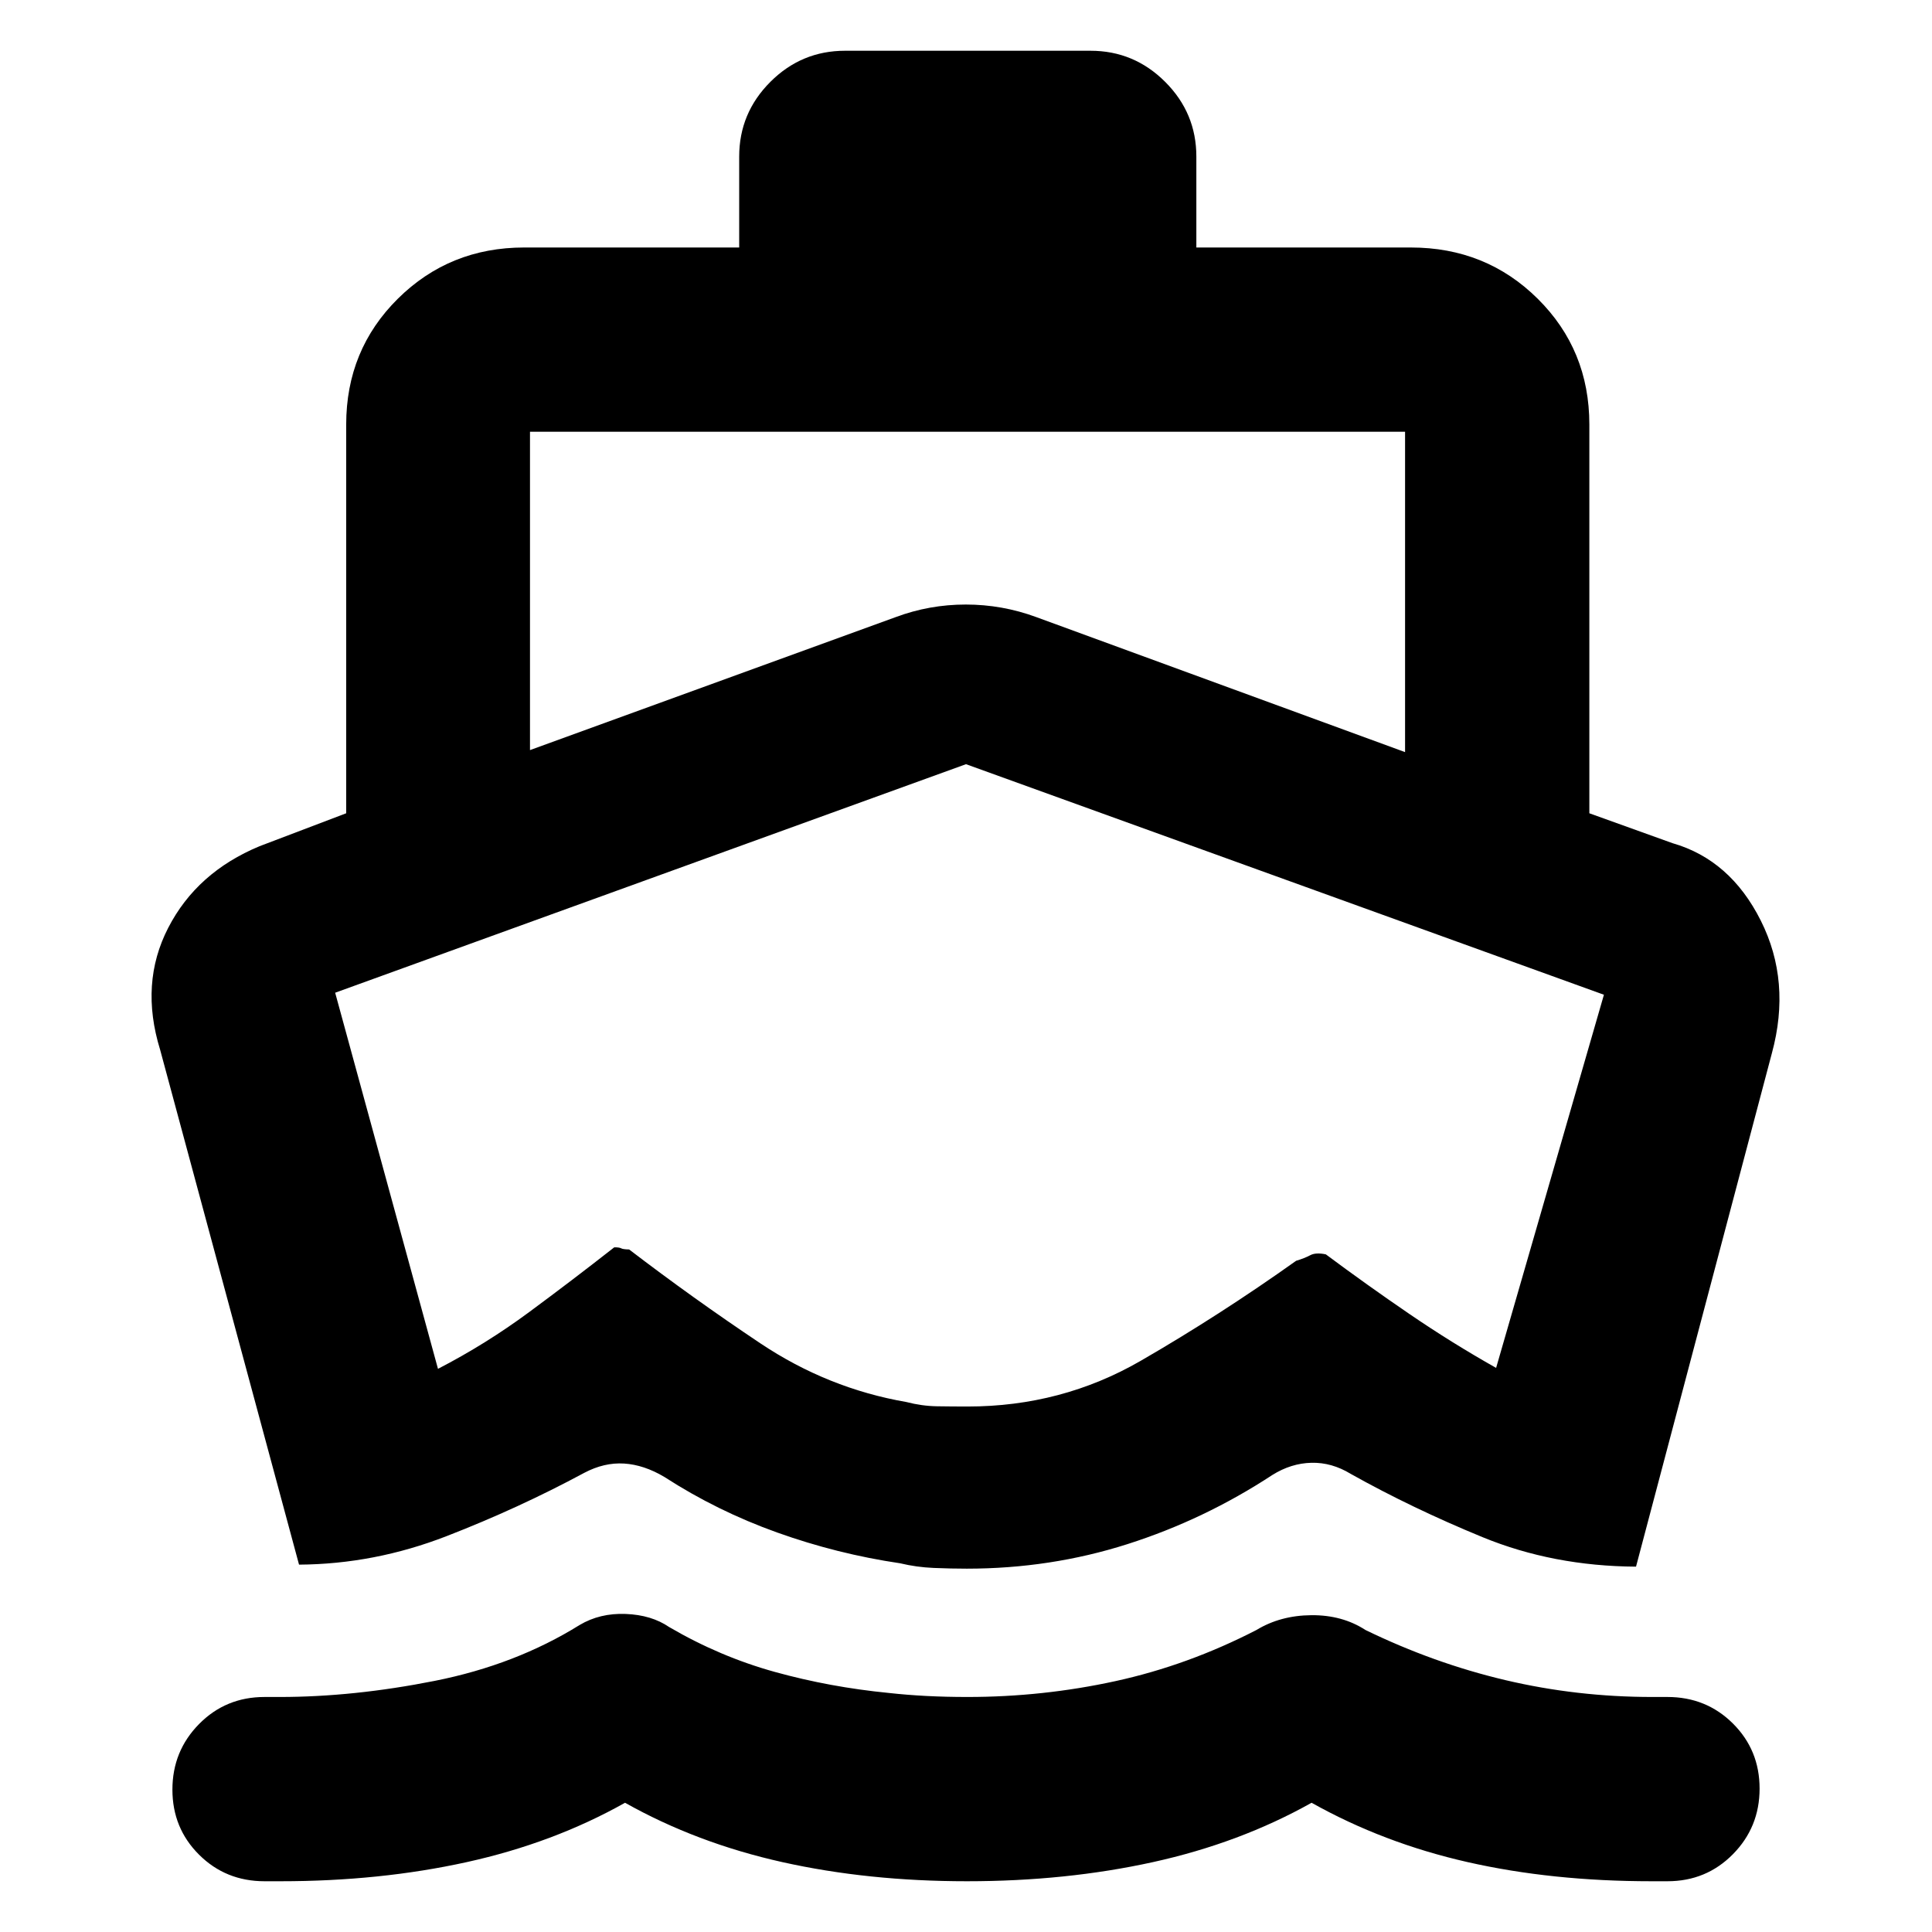 <svg xmlns="http://www.w3.org/2000/svg" height="20" viewBox="0 -960 960 960" width="20"><path d="M148.59-182.54 79.57-438.37q-10.2-33.02 4.02-60.61 14.21-27.59 45.37-40.54l43.06-16.37v-193.15q0-37.09 25.68-62.54 25.69-25.44 62.78-25.44H367.3v-45.18q0-21.63 15.48-37.11 15.47-15.47 37.11-15.47h121.98q21.64 0 37.11 15.47 15.48 15.48 15.48 37.11v45.18h106.58q37.33 0 63.02 25.44 25.68 25.45 25.68 62.54v193.15l41.3 14.85q28.72 8.24 43.89 38.49 15.18 30.25 5.52 65.84l-67.52 255.17q-41.15-.24-76.23-14.64-35.09-14.41-65.52-31.45-9.42-5.76-19.54-5.52-10.12.24-19.43 6.07-33.78 22.16-72 34.35-38.21 12.19-79.81 12.19-7.86 0-16.45-.36-8.58-.36-16.67-2.31-31.28-4.62-61.13-15.3t-55.97-27.57q-10.18-6.07-20.06-6.69-9.88-.62-19.79 4.61-32.53 17.53-68.4 31.45-35.86 13.93-73.34 14.17Zm331.9 157.32q-49.12 0-91.73-9.5-42.61-9.5-78.18-29.5-35.57 20-78.68 29.5-43.1 9.5-92.48 9.5h-7.96q-19.28 0-32.53-13.18-13.26-13.18-13.26-32.35 0-19.16 13.26-32.6 13.25-13.43 32.53-13.43h7.5q36.76 0 77.02-8T288-152.54q10.09-6 22.9-5.5 12.82.5 21.58 6.5 25.24 14.76 52.6 22.33 27.35 7.57 56.57 10.43 9.05 1 18.7 1.5 9.65.5 20.41.5 37.43 0 73.5-7.88t70.07-25.41q11.91-7.23 27.29-7.35 15.38-.12 26.86 7.35 34 16.53 69.52 24.91 35.52 8.38 73.04 8.38h7.5q19.28 0 32.53 13.18 13.26 13.18 13.26 32.35 0 19.16-13.26 32.6-13.25 13.43-32.53 13.43h-7.88q-49.45 0-91.37-9.5t-77.57-29.5q-35.65 20-78.85 29.5-43.19 9.5-92.38 9.5ZM263.35-587.28l181.74-66.09q16.74-6.24 34.8-6.24 18.07 0 35.02 6.24l183.26 67.09v-159.18H263.35v158.18Zm217.43 326.17q46.7 0 85.98-22.68 39.28-22.69 77.28-49.73 4.24-1.28 7-2.76 2.76-1.48 7.76-.44 20.53 15.29 41.59 29.67 21.06 14.38 43.02 26.75l53.57-185.42L480-580.28 166.54-466.72l51.09 186.89q23.76-12.28 45.28-28.18t42.29-32.19q2.52-.04 3.44.48.93.52 3.97.57 31.74 24.28 65.23 46.66 33.49 22.38 72.49 29.14 7.71 2 15.18 2.12 7.48.12 15.27.12Zm.98-160.09Z"/></svg>